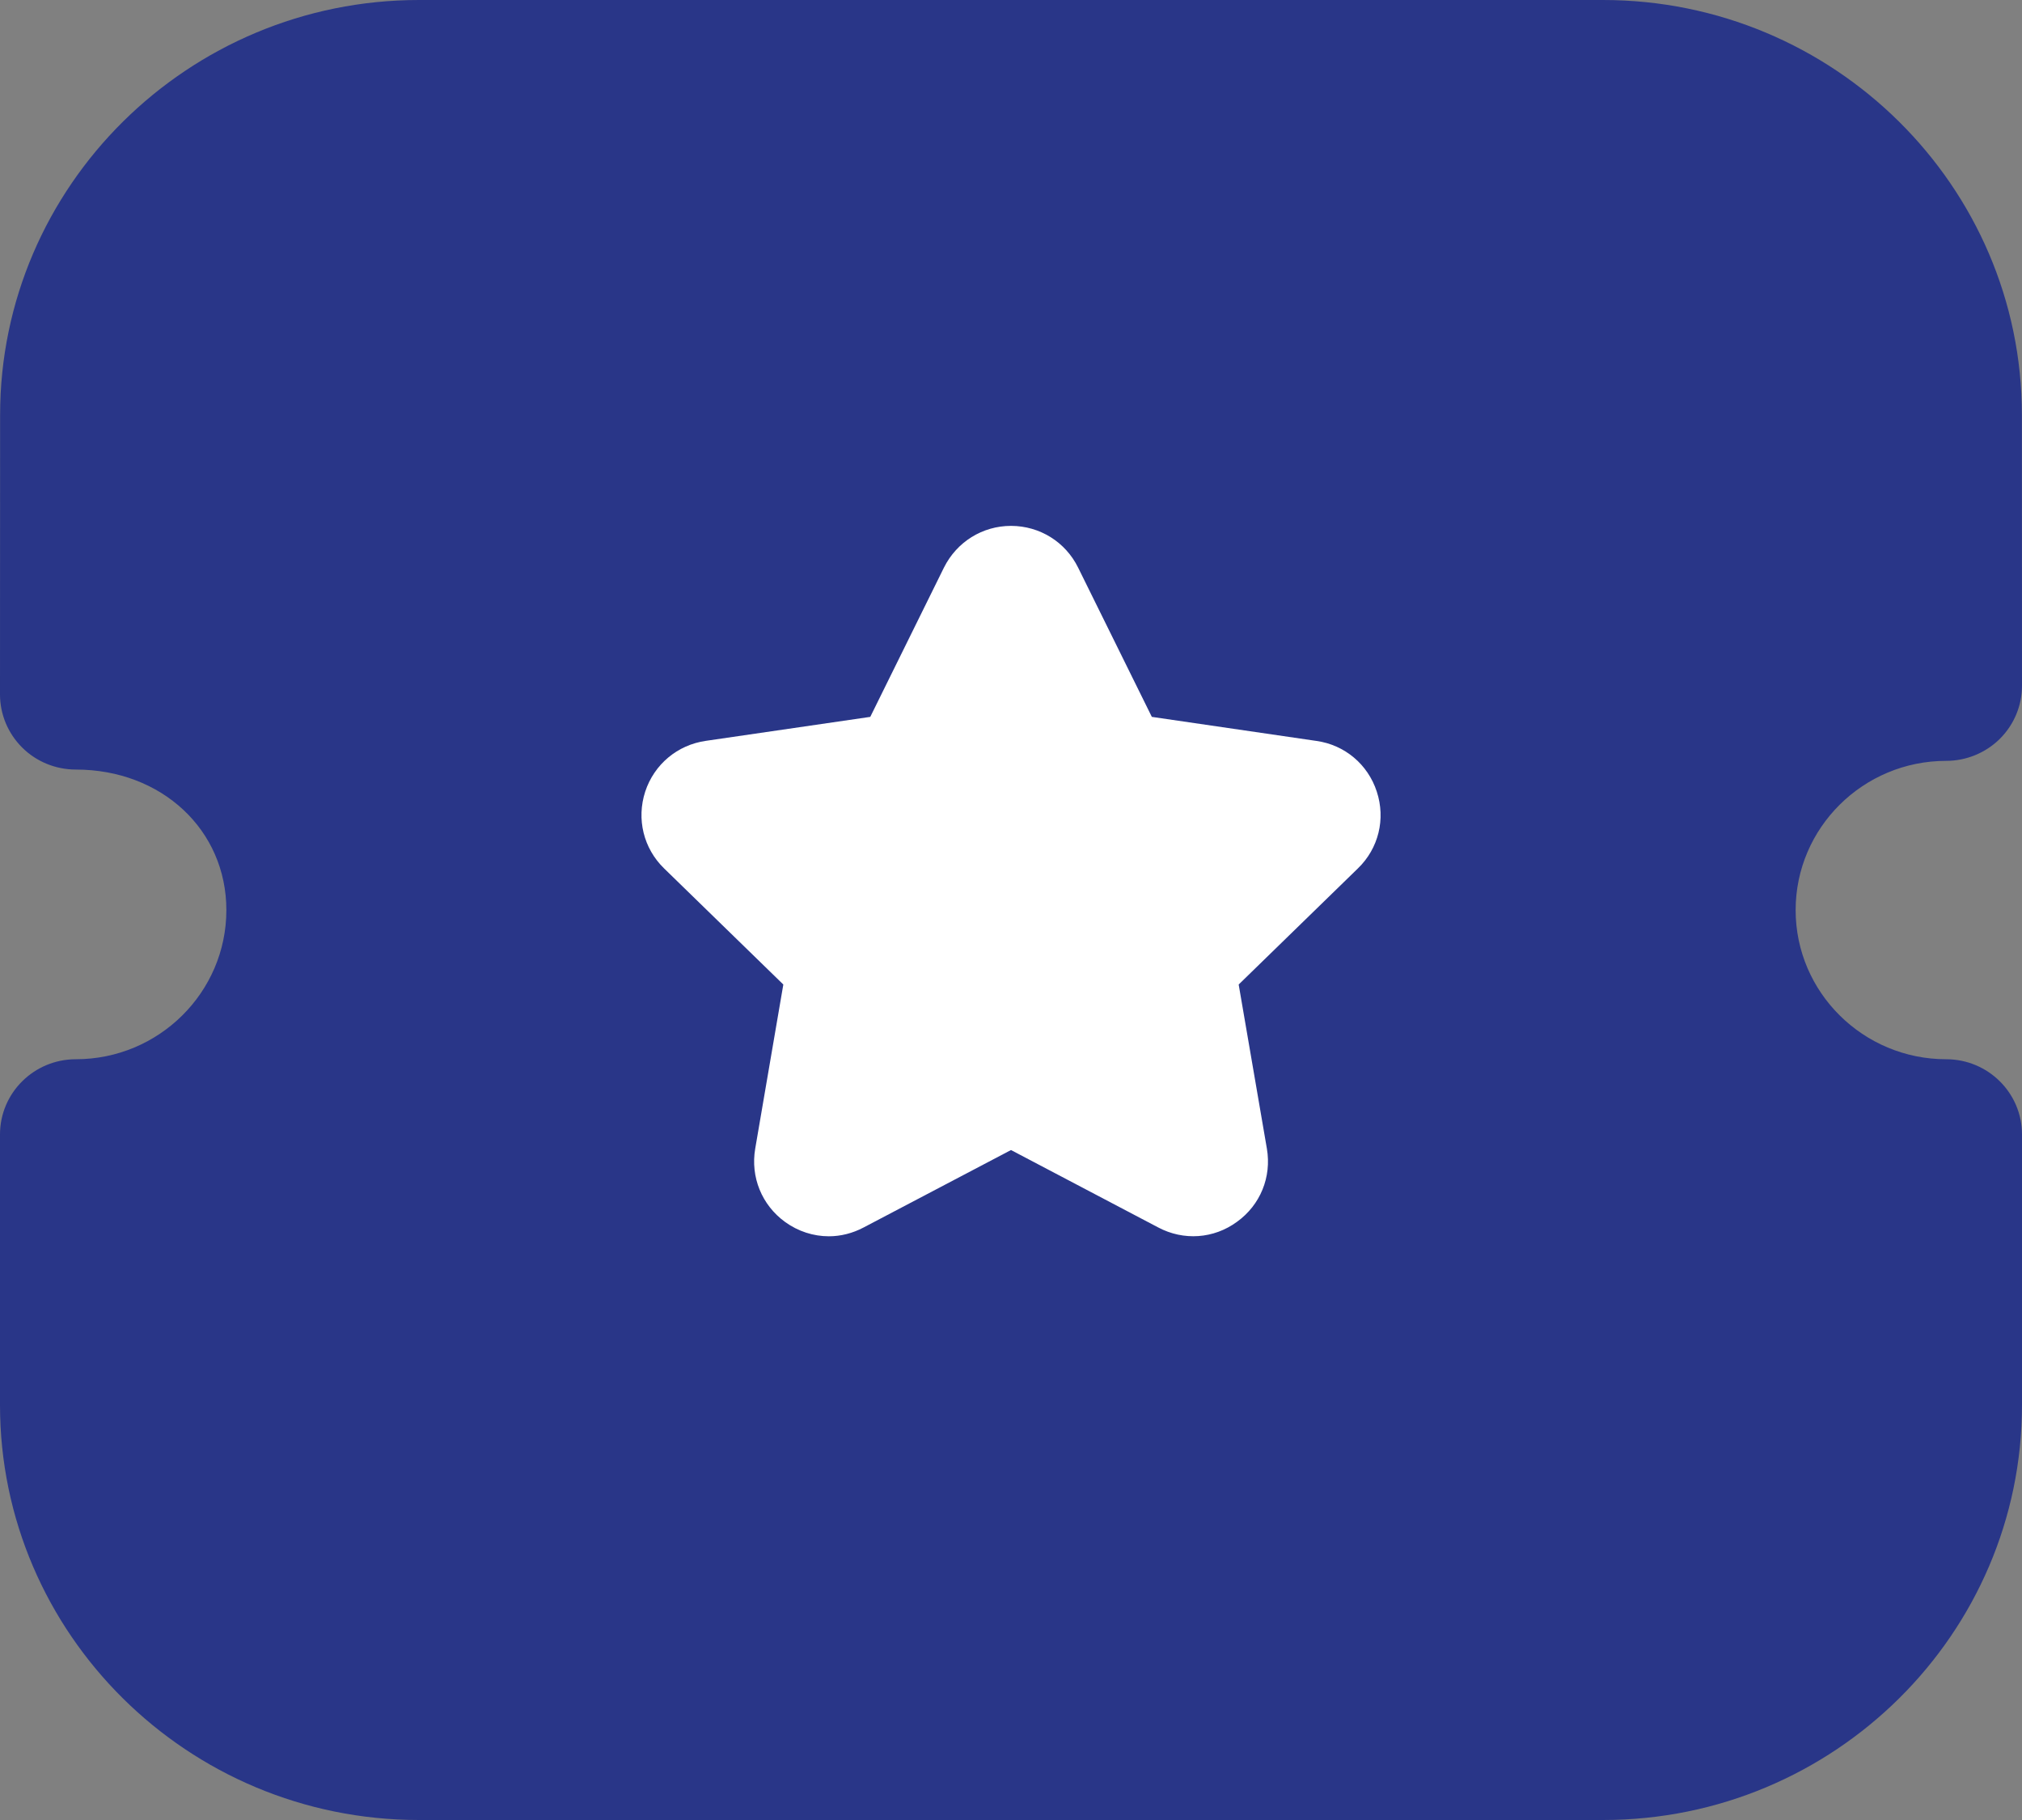 <svg width="20" height="18" viewBox="0 0 20 18" fill="none" xmlns="http://www.w3.org/2000/svg">
<rect x="0" y="0" width="20" height="18" fill="#808080" stroke="none"/>
<path d="M19.25 10.476C18.429 10.476 17.761 9.814 17.761 9.001C17.761 8.187 18.429 7.525 19.25 7.525C19.449 7.525 19.64 7.446 19.78 7.308C19.921 7.168 20 6.979 20 6.781L19.999 4.104C19.999 1.841 18.14 0 15.856 0H4.144C1.86 0 0.001 1.841 0.001 4.104L0 6.868C0 7.065 0.079 7.254 0.22 7.394C0.36 7.533 0.551 7.611 0.75 7.611C1.599 7.611 2.239 8.208 2.239 9.001C2.239 9.814 1.571 10.476 0.75 10.476C0.336 10.476 0 10.809 0 11.22V13.895C0 16.158 1.858 18 4.143 18H15.857C18.142 18 20 16.158 20 13.895V11.22C20 10.809 19.664 10.476 19.25 10.476Z" fill="#293688"/>
<path d="M13.431 8.589L12.252 9.737L12.531 11.36C12.579 11.641 12.466 11.918 12.235 12.084C12.006 12.252 11.707 12.273 11.455 12.139L10 11.374L8.542 12.14C8.434 12.197 8.316 12.227 8.199 12.227C8.046 12.227 7.895 12.179 7.765 12.085C7.535 11.918 7.422 11.641 7.47 11.36L7.748 9.737L6.569 8.589C6.365 8.391 6.294 8.1 6.382 7.829C6.471 7.559 6.701 7.367 6.982 7.327L8.608 7.09L9.337 5.613C9.464 5.359 9.718 5.201 10 5.201H10.002C10.285 5.202 10.539 5.36 10.664 5.614L11.393 7.09L13.022 7.328C13.3 7.367 13.53 7.559 13.618 7.829C13.707 8.1 13.636 8.391 13.431 8.589Z" fill="white"/>
</svg>
